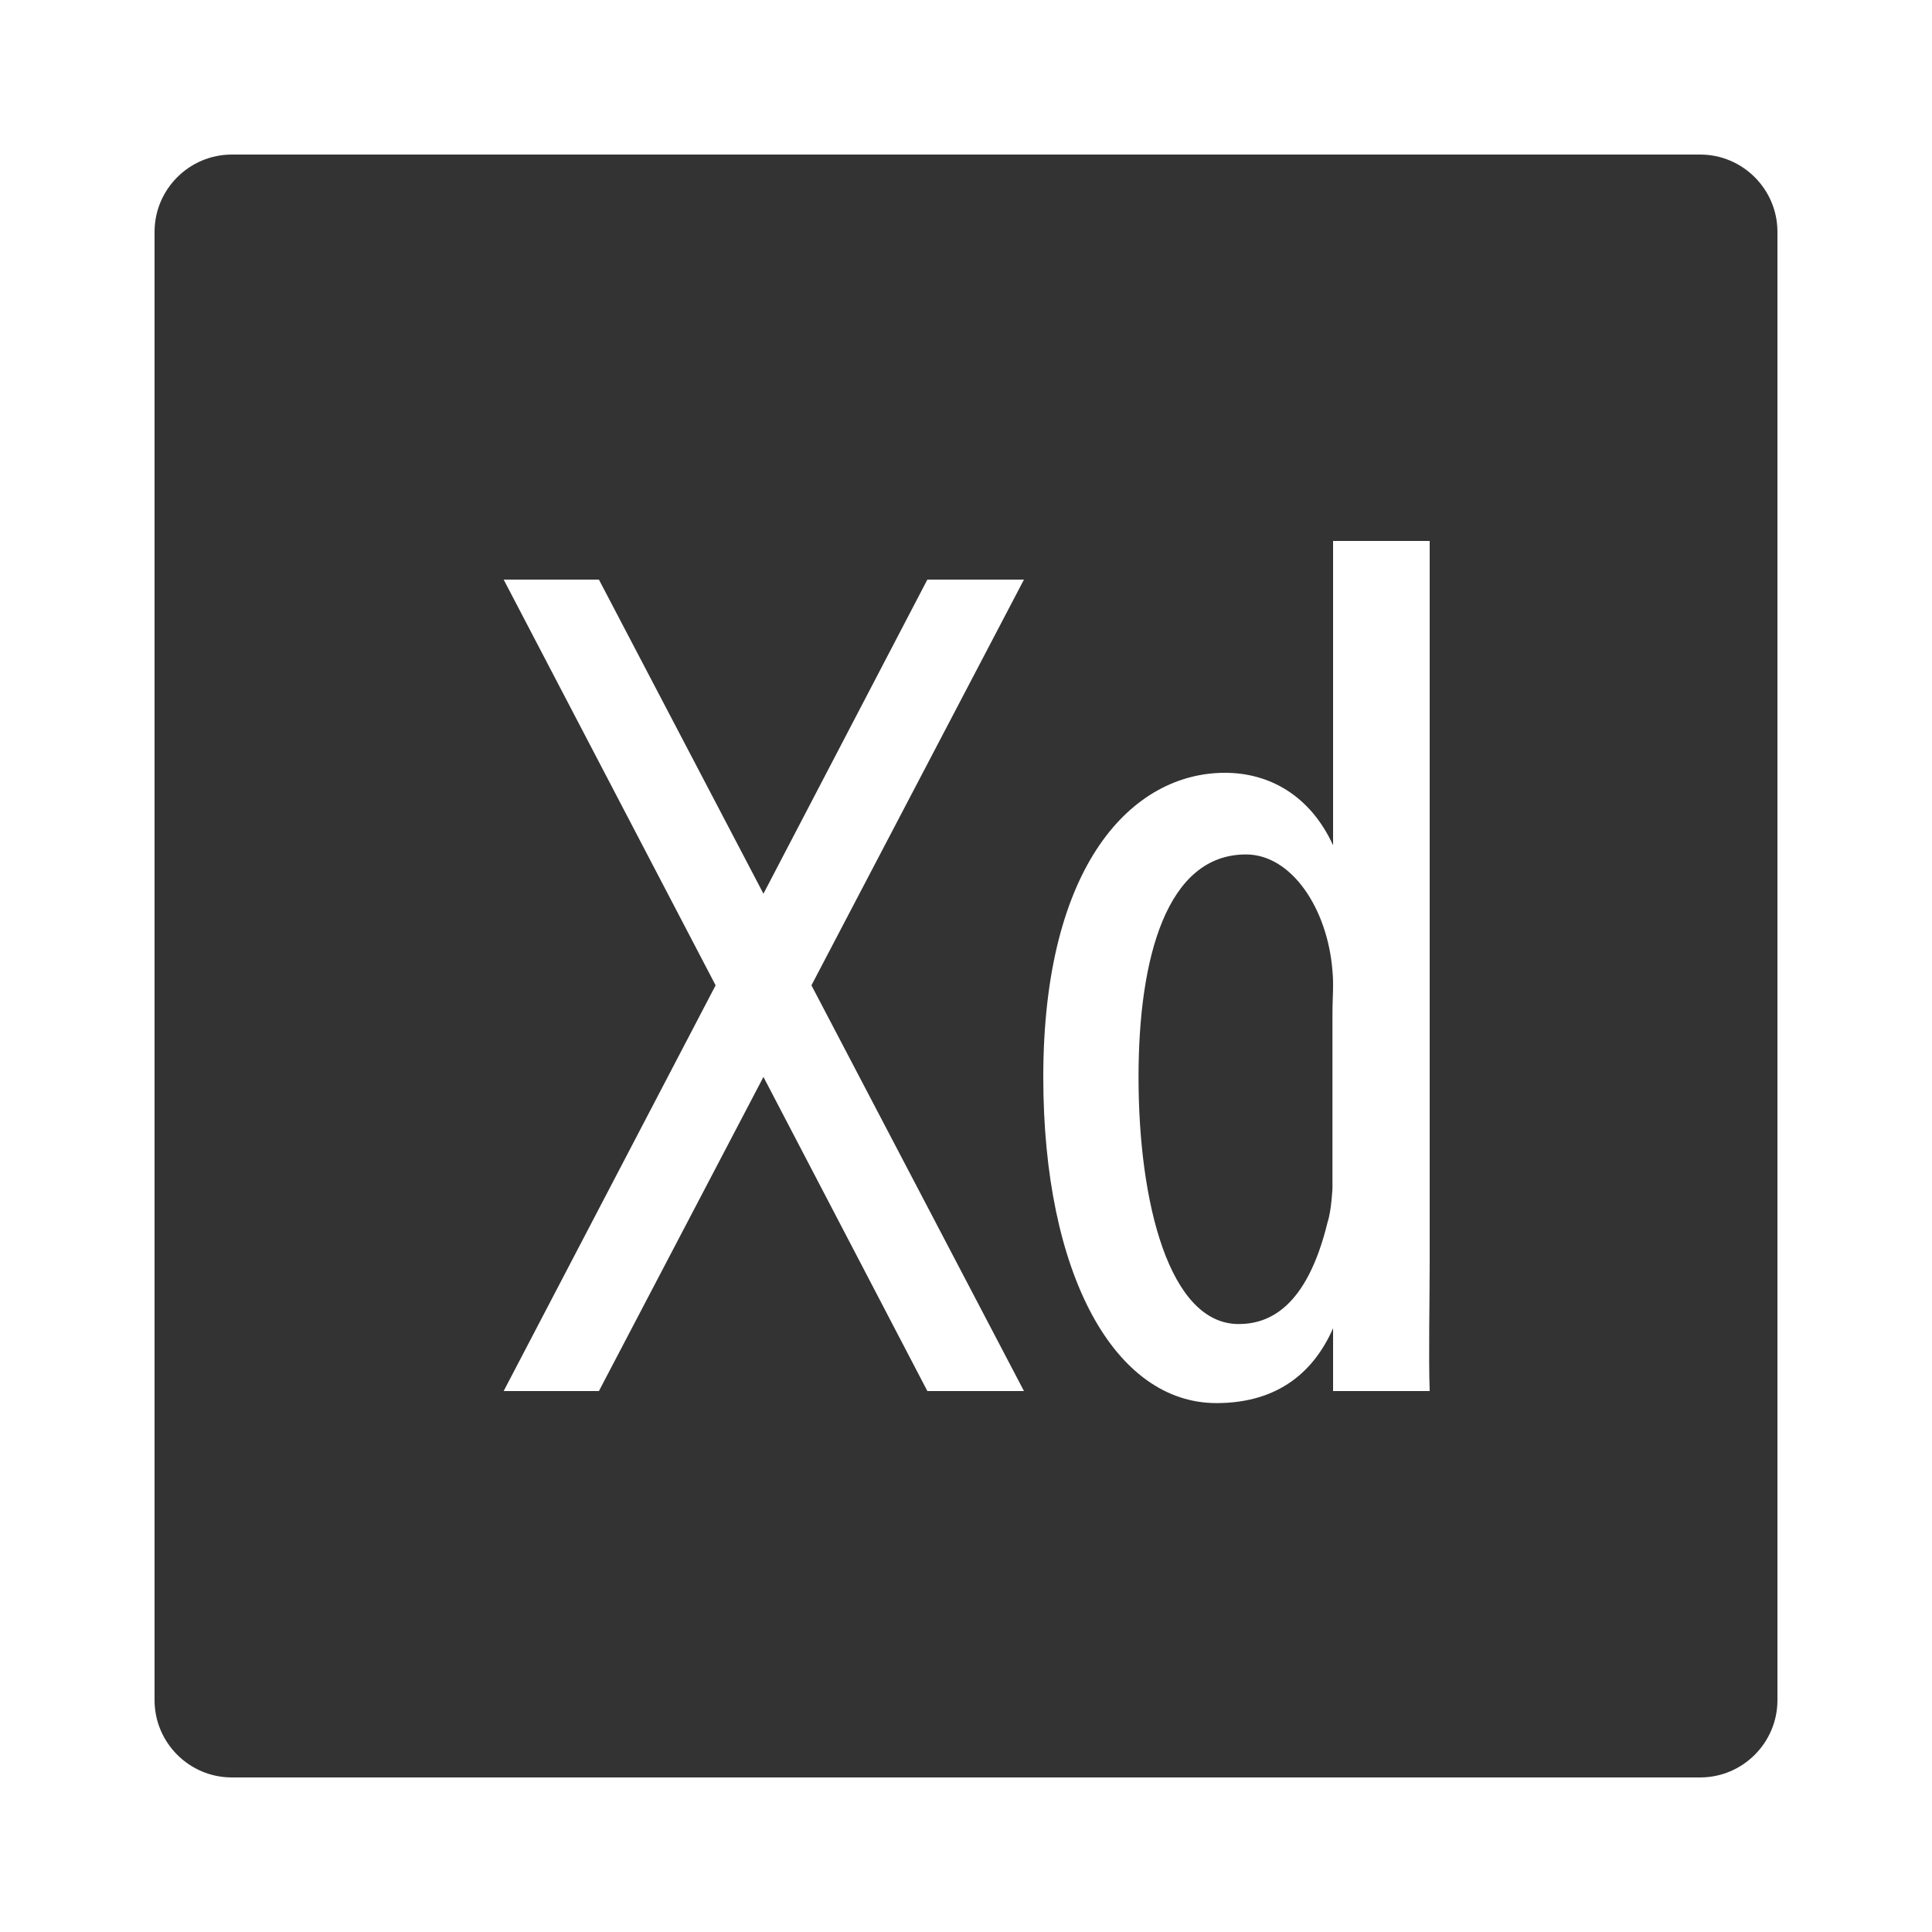 <?xml version="1.0" encoding="UTF-8"?>
<svg xmlns="http://www.w3.org/2000/svg" xmlns:xlink="http://www.w3.org/1999/xlink" viewBox="0 0 50 50" width="50px" height="50px">
<g id="surface5144534">
<path style=" stroke:none;fill-rule:nonzero;fill:rgb(20%,20%,20%);fill-opacity:1;" d="M 32.246 22.113 C 30.199 22.113 29.465 24.773 29.465 27.875 C 29.465 31.141 30.266 34.266 32.055 34.266 C 32.824 34.266 33.816 33.863 34.359 31.625 C 34.457 31.336 34.484 30.75 34.484 30.75 L 34.484 26.188 C 34.484 25.867 34.52 25.477 34.484 25.125 C 34.359 23.523 33.43 22.113 32.246 22.113 Z M 44 4 L 6 4 C 4.898 4 4 4.898 4 6 L 4 44 C 4 45.102 4.898 46 6 46 L 44 46 C 45.102 46 46 45.102 46 44 L 46 6 C 46 4.898 45.102 4 44 4 Z M 26.5 36 L 24 36 L 19.758 27.871 L 15.5 36 L 13.035 36 L 18.52 25.5 L 13.035 15 L 15.5 15 L 19.758 23.129 L 24 15 L 26.5 15 L 21 25.5 Z M 37 32.625 C 37 33.68 36.969 35.105 37 36 L 34.5 36 L 34.5 34.375 C 34.02 35.465 33.113 36.312 31.48 36.312 C 28.855 36.312 27 32.996 27 27.875 C 27 22.371 29.305 20 31.703 20 C 32.824 20 33.895 20.562 34.5 21.875 L 34.5 14 L 37 14 Z M 37 32.625 "/>
</g>
</svg>
